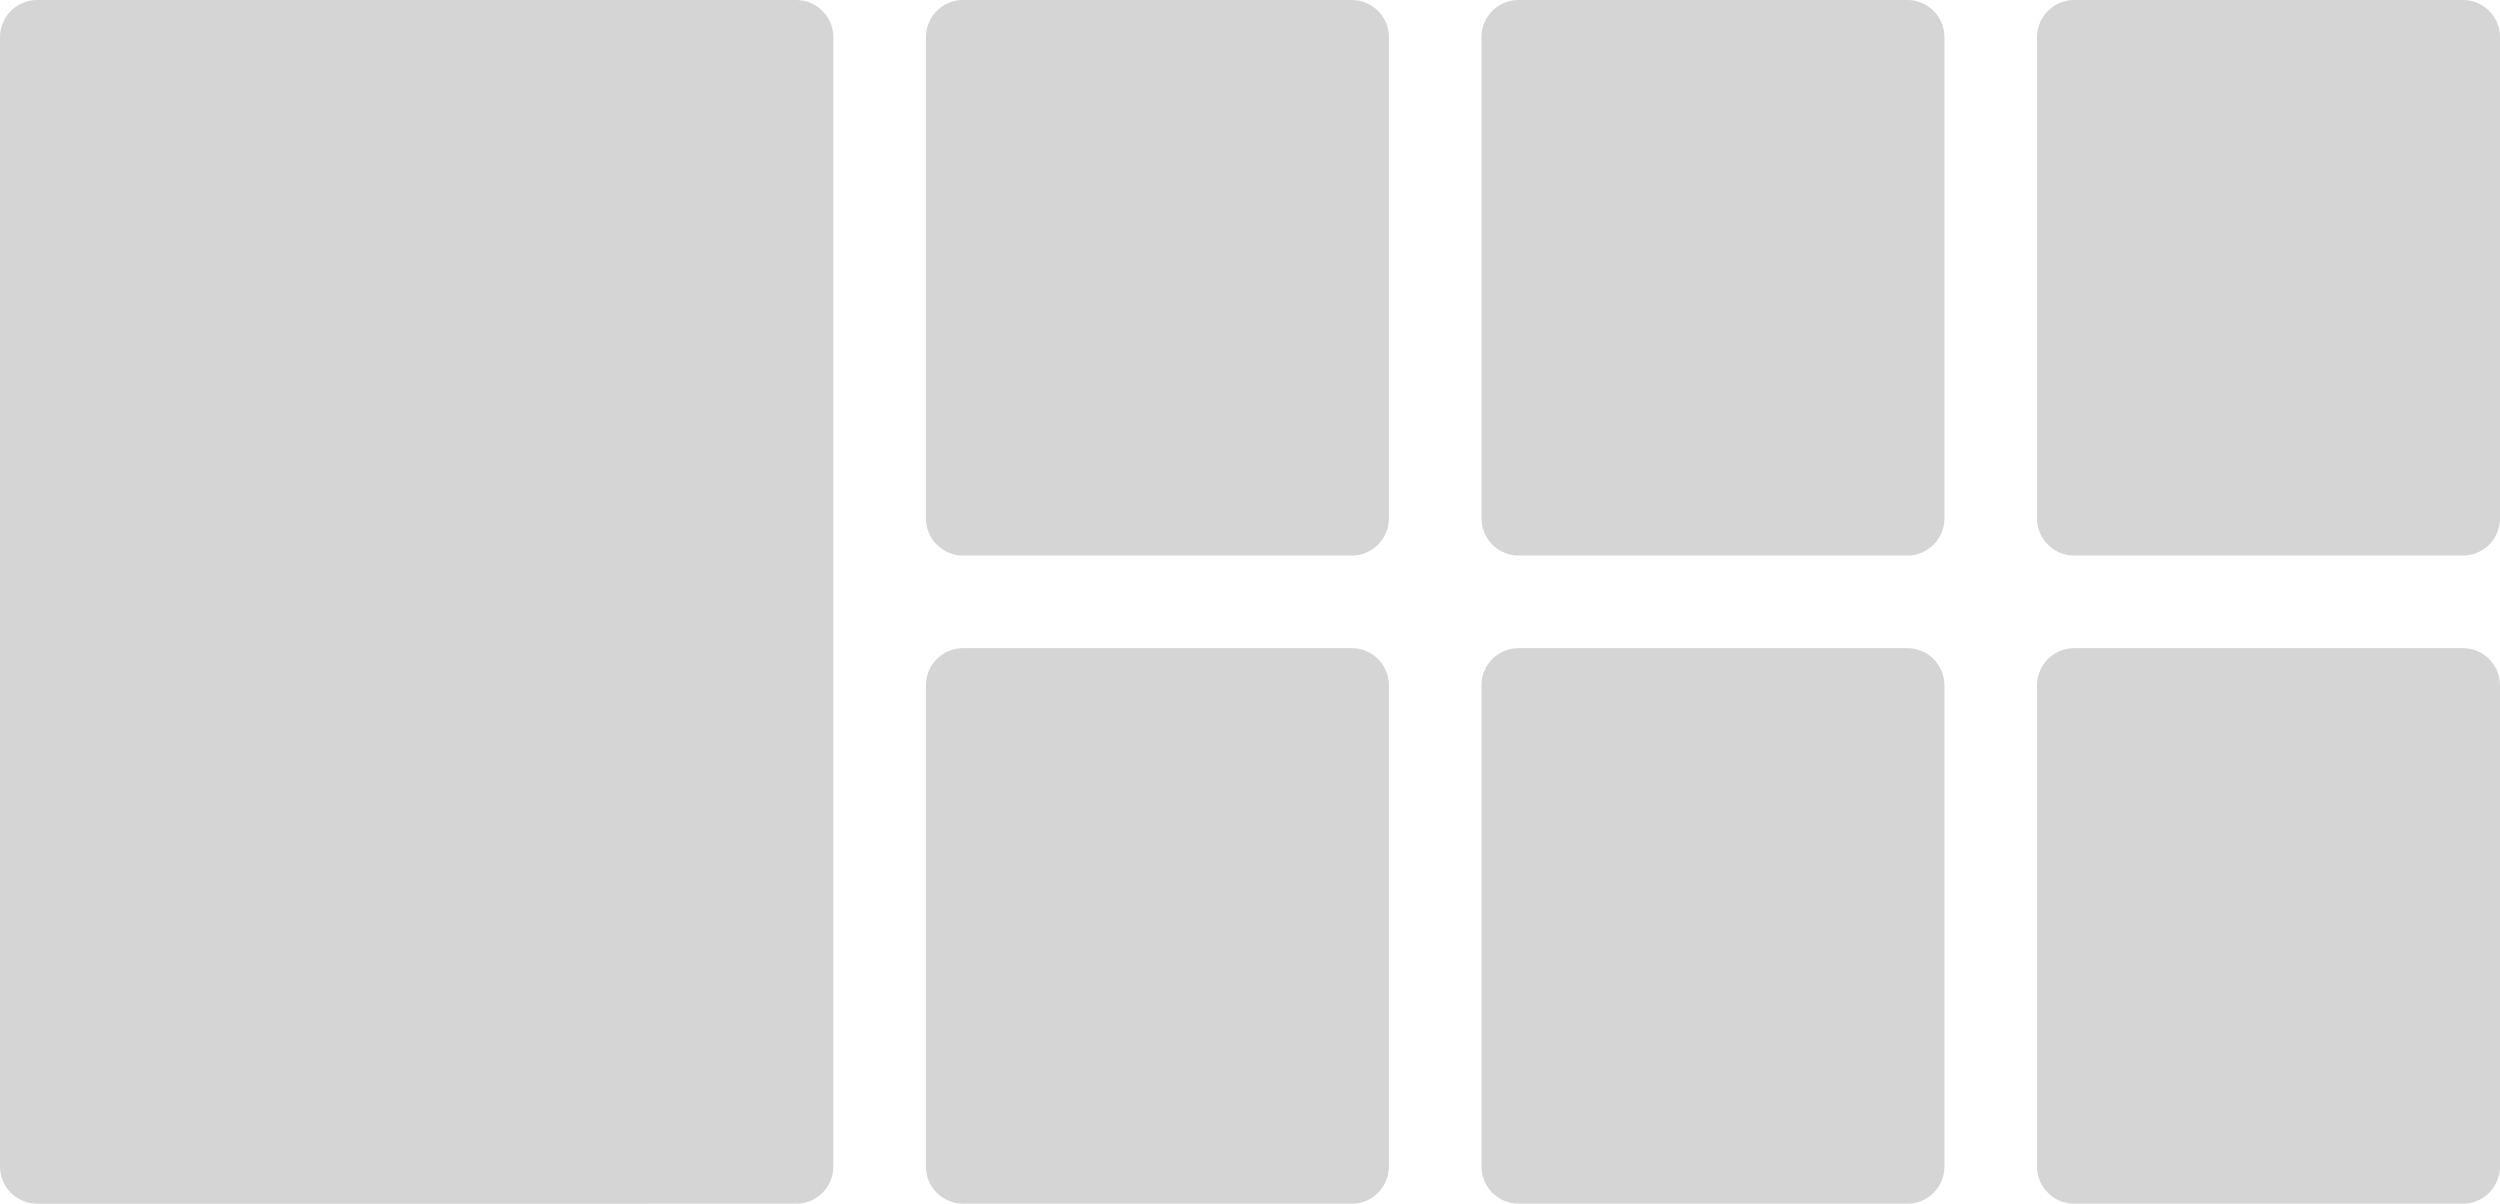 <?xml version="1.0" encoding="utf-8"?>
<!-- Generator: Adobe Illustrator 18.0.0, SVG Export Plug-In . SVG Version: 6.00 Build 0)  -->
<!DOCTYPE svg PUBLIC "-//W3C//DTD SVG 1.1//EN" "http://www.w3.org/Graphics/SVG/1.1/DTD/svg11.dtd">
<svg version="1.1" id="Layer_1" xmlns="http://www.w3.org/2000/svg" xmlns:xlink="http://www.w3.org/1999/xlink" x="0px" y="0px"
	 width="270px" height="130px" viewBox="0 0 270 130" style="enable-background:new 0 0 270 130;" xml:space="preserve">
<style type="text/css">
	.st0{fill:#D5D5D5;}
</style>
<g>
	<path class="st0" d="M4,0h82c2.2,0,4,1.8,4,4v122c0,2.2-1.8,4-4,4H4c-2.2,0-4-1.8-4-4V4C0,1.8,1.8,0,4,0z"/>
	<path class="st0" d="M104,0h42c2.2,0,4,1.8,4,4v52c0,2.2-1.8,4-4,4h-42c-2.2,0-4-1.8-4-4V4C100,1.8,101.8,0,104,0z"/>
	<path class="st0" d="M164,0h42c2.2,0,4,1.8,4,4v52c0,2.2-1.8,4-4,4h-42c-2.2,0-4-1.8-4-4V4C160,1.8,161.8,0,164,0z"/>
	<path class="st0" d="M224,0h42c2.2,0,4,1.8,4,4v52c0,2.2-1.8,4-4,4h-42c-2.2,0-4-1.8-4-4V4C220,1.8,221.8,0,224,0z"/>
	<path class="st0" d="M104,70h42c2.2,0,4,1.8,4,4v52c0,2.2-1.8,4-4,4h-42c-2.2,0-4-1.8-4-4V74C100,71.8,101.8,70,104,70z"/>
	<path class="st0" d="M164,70h42c2.2,0,4,1.8,4,4v52c0,2.2-1.8,4-4,4h-42c-2.2,0-4-1.8-4-4V74C160,71.8,161.8,70,164,70z"/>
	<path class="st0" d="M224,70h42c2.2,0,4,1.8,4,4v52c0,2.2-1.8,4-4,4h-42c-2.2,0-4-1.8-4-4V74C220,71.8,221.8,70,224,70z"/>
</g>
</svg>
